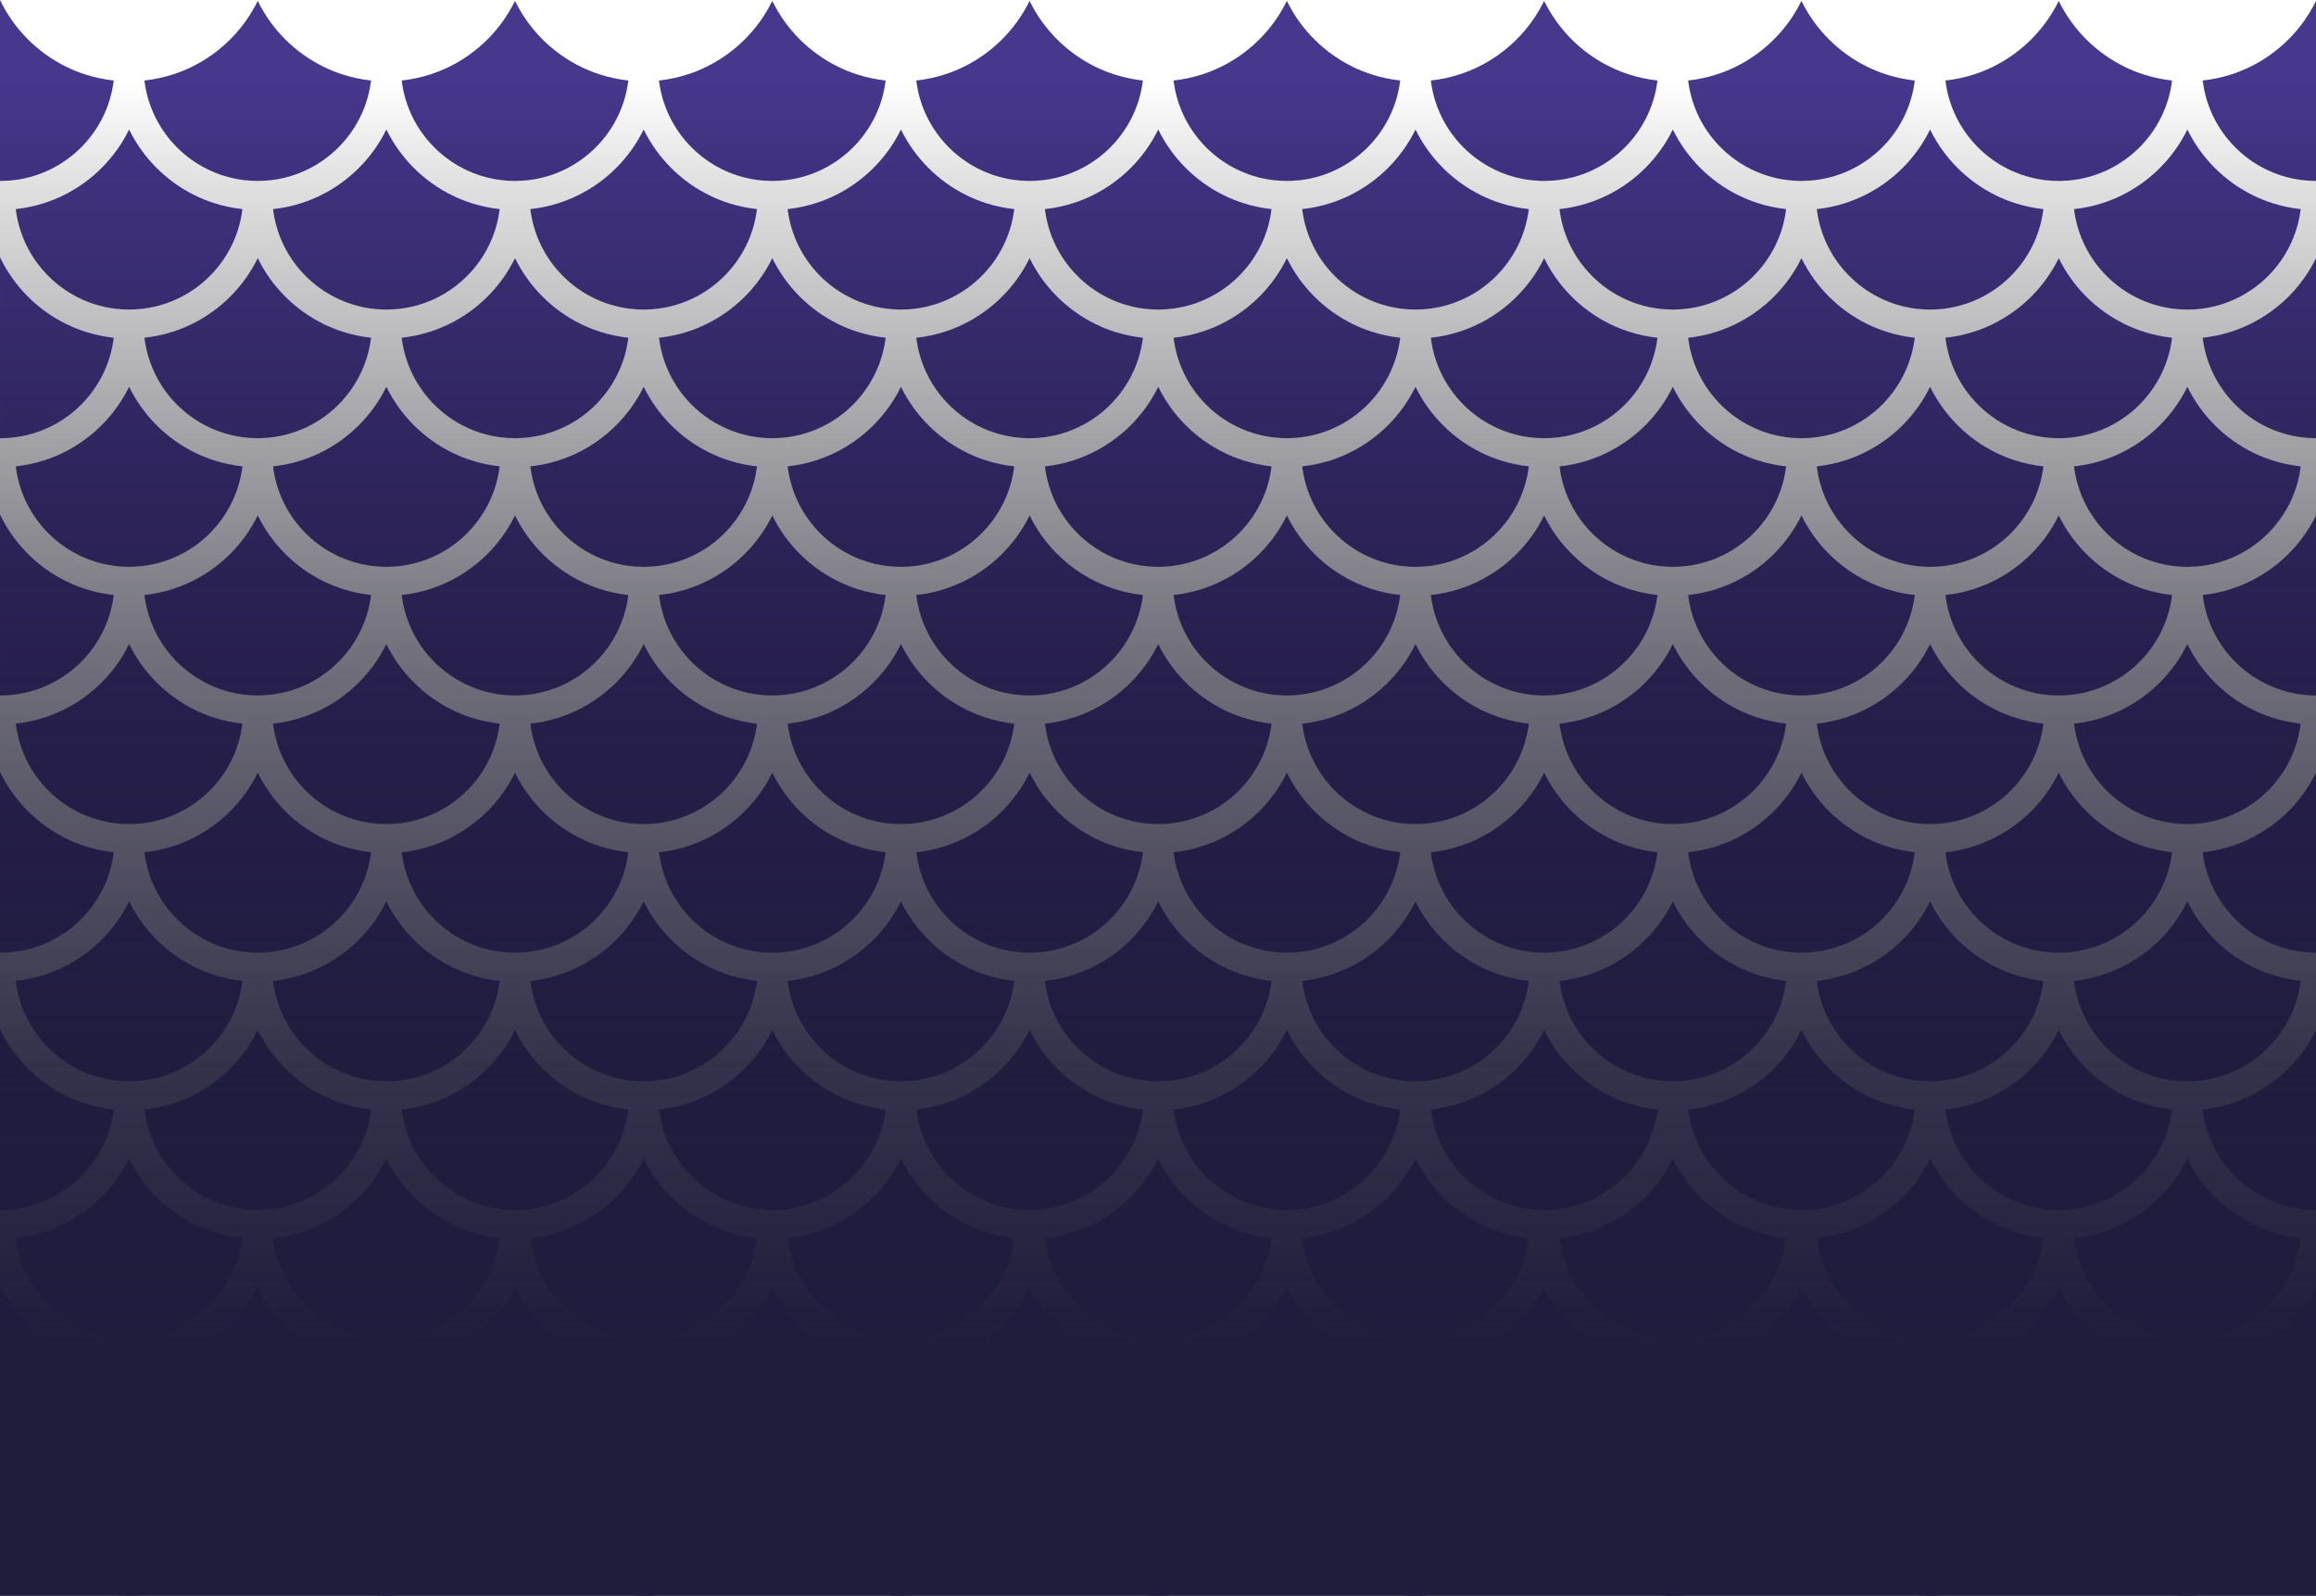 <?xml version="1.0" encoding="UTF-8"?>
<svg id="Ebene_2" data-name="Ebene 2" xmlns="http://www.w3.org/2000/svg" xmlns:xlink="http://www.w3.org/1999/xlink" viewBox="0 0 1291.71 890.17">
  <defs>
    <style>
      .cls-1 {
        fill: #47378d;
      }

      .cls-2 {
        fill: url(#Unbenannter_Verlauf_9);
      }
    </style>
    <linearGradient id="Unbenannter_Verlauf_9" data-name="Unbenannter Verlauf 9" x1="645.86" y1="890.17" x2="645.86" y2="45.97" gradientUnits="userSpaceOnUse">
      <stop offset=".16" stop-color="#1f1c3c"/>
      <stop offset=".35" stop-color="#1b1935" stop-opacity=".89"/>
      <stop offset=".62" stop-color="#121023" stop-opacity=".6"/>
      <stop offset=".94" stop-color="#030306" stop-opacity=".11"/>
      <stop offset="1" stop-color="#000" stop-opacity="0"/>
    </linearGradient>
  </defs>
  <g id="Ebene_1-2" data-name="Ebene 1">
    <g>
      <g>
        <path class="cls-1" d="M135.17,834.13c-3.78,31.52-30.67,56.04-63.19,56.04s-59.41-24.52-63.19-56.04c27.81-2.98,51.39-20.29,63.19-44.39,11.8,24.1,35.38,41.41,63.19,44.39Z"/>
        <path class="cls-1" d="M215.48,789.74c-11.8,24.1-35.38,41.41-63.19,44.39,3.78,31.52,30.67,56.04,63.19,56.04s59.41-24.52,63.19-56.04c-27.81-2.98-51.39-20.29-63.19-44.39Z"/>
        <path class="cls-1" d="M358.98,789.74c-11.8,24.1-35.38,41.41-63.19,44.39,3.78,31.52,30.67,56.04,63.19,56.04s59.41-24.52,63.19-56.04c-27.81-2.98-51.39-20.29-63.19-44.39Z"/>
        <path class="cls-1" d="M502.48,789.74c-11.8,24.1-35.38,41.41-63.19,44.39,3.78,31.52,30.67,56.04,63.19,56.04s59.41-24.52,63.19-56.04c-27.81-2.98-51.39-20.29-63.19-44.39Z"/>
        <path class="cls-1" d="M645.97,789.74c-11.8,24.1-35.38,41.41-63.19,44.39,3.78,31.52,30.67,56.04,63.19,56.04s59.41-24.52,63.19-56.04c-27.81-2.98-51.39-20.29-63.19-44.39Z"/>
        <path class="cls-1" d="M789.47,789.74c-11.8,24.1-35.38,41.41-63.19,44.39,3.78,31.52,30.67,56.04,63.19,56.04s59.41-24.52,63.19-56.04c-27.81-2.98-51.39-20.29-63.19-44.39Z"/>
        <path class="cls-1" d="M932.97,789.74c-11.8,24.1-35.38,41.41-63.19,44.39,3.78,31.52,30.67,56.04,63.19,56.04s59.41-24.52,63.19-56.04c-27.81-2.98-51.39-20.29-63.19-44.39Z"/>
        <path class="cls-1" d="M1076.47,789.74c-11.8,24.1-35.38,41.41-63.19,44.39,3.78,31.52,30.67,56.04,63.19,56.04s59.41-24.52,63.19-56.04c-27.81-2.98-51.39-20.29-63.19-44.39Z"/>
        <path class="cls-1" d="M1219.96,789.74c-11.8,24.1-35.38,41.41-63.19,44.39,3.78,31.52,30.67,56.04,63.19,56.04s59.41-24.52,63.19-56.04c-27.81-2.98-51.39-20.29-63.19-44.39Z"/>
        <path class="cls-1" d="M63.29,763.46c.05-.36,.09-.72,.14-1.07-5.46-.59-10.76-1.73-15.84-3.36-3.65-1.17-7.18-2.6-10.58-4.26-16.13-7.9-29.22-21.08-37-37.28v100.93c.08,0,.16,0,.24,0,.16,0,.31-.01,.47-.01,2.79-.02,5.54-.23,8.23-.6,28.15-3.87,50.49-26.2,54.35-54.35Z"/>
        <path class="cls-1" d="M206.78,763.46c.05-.36,.09-.72,.14-1.07-5.46-.59-10.76-1.73-15.84-3.36-3.65-1.17-7.18-2.6-10.58-4.26-15.97-7.82-28.95-20.8-36.77-36.77-7.82,15.97-20.8,28.95-36.77,36.77-3.4,1.66-6.93,3.09-10.58,4.26-5.08,1.63-10.37,2.78-15.84,3.36,.04,.36,.09,.72,.14,1.07,3.87,28.15,26.2,50.48,54.35,54.35,.36,.05,.72,.09,1.07,.14,2.35,.28,4.74,.44,7.16,.46,.16,0,.31,.01,.47,.01s.31-.01,.47-.01c2.42-.02,4.81-.18,7.16-.46,.36-.04,.72-.09,1.08-.14,28.15-3.87,50.48-26.2,54.35-54.35Z"/>
        <path class="cls-1" d="M350.28,763.46c.05-.36,.09-.72,.14-1.07-5.46-.59-10.76-1.73-15.84-3.36-3.65-1.17-7.18-2.6-10.58-4.26-15.97-7.82-28.95-20.8-36.77-36.77-7.82,15.97-20.8,28.95-36.77,36.77-3.4,1.66-6.93,3.09-10.58,4.26-5.08,1.63-10.37,2.78-15.84,3.36,.04,.36,.09,.72,.14,1.07,3.87,28.15,26.2,50.48,54.35,54.35,.36,.05,.72,.09,1.08,.14,2.35,.28,4.74,.44,7.16,.46,.16,0,.31,.01,.47,.01s.31-.01,.47-.01c2.42-.02,4.81-.18,7.16-.46,.36-.04,.72-.09,1.07-.14,28.15-3.87,50.49-26.2,54.35-54.35Z"/>
        <path class="cls-1" d="M493.78,763.46c.05-.36,.09-.72,.14-1.07-5.46-.59-10.76-1.73-15.84-3.36-3.65-1.17-7.18-2.6-10.58-4.26-15.97-7.82-28.95-20.8-36.77-36.77-7.82,15.97-20.8,28.95-36.77,36.77-3.4,1.66-6.93,3.09-10.58,4.26-5.08,1.63-10.37,2.78-15.84,3.36,.04,.36,.09,.72,.14,1.07,3.87,28.15,26.2,50.48,54.35,54.35,.36,.05,.72,.09,1.08,.14,2.35,.28,4.74,.44,7.16,.46,.16,0,.31,.01,.47,.01s.31-.01,.47-.01c2.42-.02,4.81-.18,7.16-.46,.36-.04,.72-.09,1.08-.14,28.15-3.87,50.48-26.2,54.35-54.35Z"/>
        <path class="cls-1" d="M637.28,763.46c.05-.36,.09-.72,.14-1.07-5.46-.59-10.76-1.73-15.84-3.36-3.65-1.17-7.18-2.6-10.58-4.26-15.97-7.82-28.95-20.8-36.77-36.77-7.82,15.97-20.8,28.95-36.77,36.77-3.4,1.66-6.93,3.09-10.58,4.26-5.08,1.63-10.37,2.78-15.84,3.36,.04,.36,.09,.72,.14,1.07,3.87,28.15,26.2,50.48,54.35,54.35,.36,.05,.72,.09,1.07,.14,2.35,.28,4.74,.44,7.16,.46,.16,0,.31,.01,.47,.01s.31-.01,.47-.01c2.42-.02,4.81-.18,7.16-.46,.36-.04,.72-.09,1.08-.14,28.15-3.87,50.48-26.2,54.35-54.35Z"/>
        <path class="cls-1" d="M780.77,763.46c.05-.36,.09-.72,.14-1.07-5.46-.59-10.76-1.73-15.84-3.36-3.65-1.17-7.18-2.6-10.58-4.26-15.97-7.82-28.95-20.8-36.77-36.77-7.82,15.97-20.8,28.95-36.77,36.77-3.4,1.66-6.93,3.09-10.58,4.26-5.08,1.63-10.37,2.78-15.84,3.36,.04,.36,.09,.72,.14,1.07,3.87,28.15,26.2,50.48,54.35,54.35,.36,.05,.72,.09,1.07,.14,2.35,.28,4.74,.44,7.16,.46,.16,0,.31,.01,.47,.01s.31-.01,.47-.01c2.42-.02,4.81-.18,7.16-.46,.36-.04,.72-.09,1.08-.14,28.15-3.87,50.48-26.2,54.35-54.35Z"/>
        <path class="cls-1" d="M924.27,763.46c.05-.36,.09-.72,.14-1.07-5.46-.59-10.76-1.73-15.84-3.36-3.65-1.17-7.18-2.6-10.58-4.26-15.97-7.82-28.95-20.8-36.77-36.77-7.82,15.97-20.8,28.95-36.77,36.77-3.4,1.66-6.93,3.09-10.58,4.26-5.08,1.63-10.37,2.78-15.84,3.36,.04,.36,.09,.72,.14,1.07,3.87,28.15,26.2,50.48,54.35,54.35,.36,.05,.72,.09,1.08,.14,2.35,.28,4.74,.44,7.16,.46,.16,0,.31,.01,.47,.01s.31-.01,.47-.01c2.42-.02,4.81-.18,7.16-.46,.36-.04,.72-.09,1.07-.14,28.15-3.87,50.48-26.2,54.35-54.35Z"/>
        <path class="cls-1" d="M1067.77,763.46c.05-.36,.09-.72,.14-1.07-5.46-.59-10.76-1.73-15.84-3.36-3.65-1.17-7.18-2.6-10.58-4.26-15.97-7.82-28.95-20.8-36.77-36.77-7.82,15.97-20.8,28.95-36.77,36.77-3.4,1.66-6.93,3.09-10.58,4.26-5.08,1.63-10.38,2.78-15.84,3.36,.04,.36,.09,.72,.14,1.07,3.87,28.15,26.2,50.48,54.35,54.35,.36,.05,.72,.09,1.08,.14,2.35,.28,4.74,.44,7.16,.46,.16,0,.31,.01,.47,.01s.31-.01,.47-.01c2.42-.02,4.81-.18,7.16-.46,.36-.04,.72-.09,1.08-.14,28.15-3.87,50.48-26.2,54.35-54.35Z"/>
        <path class="cls-1" d="M1211.27,763.46c.05-.36,.09-.72,.14-1.07-5.46-.59-10.76-1.73-15.84-3.36-3.65-1.17-7.18-2.6-10.58-4.26-15.97-7.82-28.95-20.8-36.77-36.77-7.82,15.97-20.8,28.95-36.77,36.77-3.4,1.66-6.93,3.09-10.58,4.26-5.08,1.63-10.37,2.78-15.84,3.36,.04,.36,.09,.72,.14,1.07,3.87,28.15,26.2,50.48,54.35,54.35,.36,.05,.72,.09,1.08,.14,2.35,.28,4.74,.44,7.16,.46,.16,0,.31,.01,.47,.01s.31-.01,.47-.01c2.42-.02,4.81-.18,7.16-.46,.36-.04,.72-.09,1.07-.14,28.15-3.87,50.49-26.2,54.35-54.35Z"/>
        <path class="cls-1" d="M1254.94,754.76c-3.4,1.66-6.93,3.09-10.58,4.26-5.08,1.63-10.37,2.78-15.84,3.36,.04,.36,.09,.72,.14,1.07,3.87,28.15,26.2,50.48,54.35,54.35,.36,.05,.72,.09,1.08,.14,2.35,.28,4.74,.44,7.16,.46,.16,0,.31,.01,.47,.01h0v-26.89h0v-73.54s0,0,0,0c-7.82,15.97-20.8,28.95-36.77,36.77Z"/>
        <path class="cls-1" d="M35.22,683.01c-3.4,1.66-6.93,3.09-10.58,4.26-5.08,1.63-10.37,2.78-15.84,3.36,.04,.36,.09,.72,.14,1.07,3.87,28.15,26.2,50.48,54.35,54.35,.36,.05,.72,.09,1.08,.14,2.35,.28,4.74,.44,7.16,.46,.16,0,.31,.01,.47,.01s.31-.01,.47-.01c2.42-.02,4.81-.18,7.16-.46,.36-.04,.72-.09,1.08-.14,28.15-3.87,50.48-26.2,54.35-54.35,.05-.36,.09-.72,.14-1.07-5.46-.59-10.76-1.73-15.84-3.36-3.65-1.17-7.18-2.6-10.58-4.26-15.97-7.82-28.95-20.8-36.77-36.77-7.82,15.97-20.8,28.95-36.77,36.77Z"/>
        <path class="cls-1" d="M206.78,746.06c.36,.05,.72,.09,1.07,.14,2.35,.28,4.74,.44,7.16,.46,.16,0,.31,.01,.47,.01s.31-.01,.47-.01c2.42-.02,4.81-.18,7.16-.46,.36-.04,.72-.09,1.07-.14,28.15-3.87,50.48-26.2,54.35-54.35,.05-.36,.09-.72,.14-1.07-5.46-.59-10.76-1.73-15.84-3.36-3.65-1.17-7.18-2.6-10.58-4.26-15.97-7.82-28.95-20.8-36.77-36.77-7.82,15.97-20.8,28.95-36.77,36.77-3.4,1.66-6.93,3.09-10.58,4.26-5.08,1.63-10.37,2.78-15.84,3.36,.04,.36,.09,.72,.14,1.07,3.87,28.15,26.2,50.48,54.35,54.35Z"/>
        <path class="cls-1" d="M350.28,746.06c.36,.05,.72,.09,1.08,.14,2.35,.28,4.74,.44,7.16,.46,.16,0,.31,.01,.47,.01s.31-.01,.47-.01c2.42-.02,4.81-.18,7.16-.46,.36-.04,.72-.09,1.07-.14,28.15-3.87,50.48-26.2,54.35-54.35,.05-.36,.09-.72,.14-1.07-5.46-.59-10.76-1.73-15.84-3.36-3.65-1.17-7.18-2.6-10.58-4.26-15.97-7.82-28.95-20.8-36.77-36.77-7.82,15.97-20.8,28.95-36.77,36.77-3.4,1.66-6.93,3.09-10.58,4.26-5.08,1.63-10.37,2.78-15.84,3.36,.04,.36,.09,.72,.14,1.07,3.87,28.15,26.2,50.48,54.35,54.35Z"/>
        <path class="cls-1" d="M493.78,746.06c.36,.05,.72,.09,1.07,.14,2.35,.28,4.74,.44,7.16,.46,.16,0,.31,.01,.47,.01s.31-.01,.47-.01c2.42-.02,4.81-.18,7.16-.46,.36-.04,.72-.09,1.07-.14,28.15-3.87,50.48-26.2,54.35-54.35,.05-.36,.09-.72,.14-1.07-5.46-.59-10.76-1.73-15.84-3.36-3.65-1.17-7.18-2.6-10.58-4.26-15.97-7.82-28.95-20.8-36.77-36.77-7.82,15.97-20.8,28.95-36.77,36.77-3.4,1.66-6.93,3.09-10.58,4.26-5.08,1.63-10.37,2.78-15.84,3.36,.04,.36,.09,.72,.14,1.07,3.87,28.15,26.2,50.48,54.35,54.35Z"/>
        <path class="cls-1" d="M637.28,746.06c.36,.05,.72,.09,1.07,.14,2.35,.28,4.74,.44,7.16,.46,.16,0,.31,.01,.47,.01s.31-.01,.47-.01c2.42-.02,4.81-.18,7.16-.46,.36-.04,.72-.09,1.07-.14,28.15-3.87,50.49-26.2,54.35-54.35,.05-.36,.09-.72,.14-1.07-5.46-.59-10.76-1.73-15.84-3.36-3.65-1.17-7.18-2.6-10.58-4.26-15.97-7.82-28.95-20.8-36.77-36.77-7.82,15.97-20.8,28.95-36.77,36.77-3.4,1.66-6.93,3.09-10.58,4.26-5.08,1.63-10.37,2.78-15.84,3.36,.04,.36,.09,.72,.14,1.07,3.87,28.15,26.2,50.48,54.35,54.35Z"/>
        <path class="cls-1" d="M780.77,746.06c.36,.05,.72,.09,1.07,.14,2.35,.28,4.74,.44,7.16,.46,.16,0,.31,.01,.47,.01s.31-.01,.47-.01c2.42-.02,4.81-.18,7.16-.46,.36-.04,.72-.09,1.07-.14,28.15-3.87,50.48-26.2,54.35-54.35,.05-.36,.09-.72,.14-1.07-5.46-.59-10.76-1.73-15.84-3.36-3.65-1.17-7.18-2.6-10.58-4.26-15.97-7.82-28.95-20.8-36.77-36.77-7.82,15.97-20.8,28.95-36.77,36.77-3.4,1.66-6.93,3.09-10.58,4.26-5.08,1.63-10.37,2.78-15.84,3.36,.04,.36,.09,.72,.14,1.07,3.87,28.15,26.2,50.48,54.35,54.35Z"/>
        <path class="cls-1" d="M924.27,746.06c.36,.05,.72,.09,1.08,.14,2.35,.28,4.74,.44,7.16,.46,.16,0,.31,.01,.47,.01s.31-.01,.47-.01c2.42-.02,4.81-.18,7.16-.46,.36-.04,.72-.09,1.08-.14,28.15-3.87,50.49-26.2,54.35-54.35,.05-.36,.09-.72,.14-1.07-5.46-.59-10.76-1.73-15.84-3.36-3.65-1.17-7.18-2.6-10.58-4.26-15.97-7.82-28.95-20.8-36.77-36.77-7.82,15.97-20.8,28.95-36.77,36.77-3.4,1.66-6.93,3.09-10.58,4.26-5.08,1.63-10.38,2.78-15.84,3.36,.04,.36,.09,.72,.14,1.07,3.87,28.15,26.2,50.48,54.35,54.35Z"/>
        <path class="cls-1" d="M1067.77,746.06c.36,.05,.72,.09,1.07,.14,2.35,.28,4.74,.44,7.16,.46,.16,0,.31,.01,.47,.01s.31-.01,.47-.01c2.42-.02,4.81-.18,7.16-.46,.36-.04,.72-.09,1.07-.14,28.15-3.87,50.48-26.2,54.35-54.35,.05-.36,.09-.72,.14-1.07-5.46-.59-10.76-1.73-15.84-3.36-3.65-1.17-7.18-2.6-10.58-4.26-15.97-7.82-28.95-20.8-36.77-36.77-7.82,15.97-20.8,28.95-36.77,36.77-3.4,1.66-6.93,3.09-10.58,4.26-5.08,1.63-10.38,2.78-15.84,3.36,.04,.36,.09,.72,.14,1.07,3.87,28.15,26.2,50.48,54.35,54.35Z"/>
        <path class="cls-1" d="M1211.27,746.06c.36,.05,.72,.09,1.08,.14,2.35,.28,4.74,.44,7.16,.46,.16,0,.31,.01,.47,.01s.31-.01,.47-.01c2.42-.02,4.81-.18,7.16-.46,.36-.04,.72-.09,1.07-.14,28.15-3.87,50.48-26.2,54.35-54.35,.05-.36,.09-.72,.14-1.07-5.46-.59-10.76-1.73-15.84-3.36-3.65-1.17-7.18-2.6-10.58-4.26-15.97-7.82-28.95-20.8-36.77-36.77-7.82,15.97-20.8,28.95-36.77,36.77-3.4,1.66-6.93,3.09-10.58,4.26-5.08,1.63-10.37,2.78-15.84,3.36,.04,.36,.09,.72,.14,1.07,3.87,28.15,26.2,50.48,54.35,54.35Z"/>
        <path class="cls-1" d="M.7,674.91c2.79-.02,5.54-.23,8.23-.6,28.15-3.87,50.49-26.2,54.35-54.35,.05-.36,.09-.72,.14-1.07-5.46-.59-10.76-1.73-15.84-3.36-3.65-1.17-7.18-2.6-10.58-4.26-16.13-7.9-29.22-21.08-37-37.28v100.93c.08,0,.16,0,.24,0,.16,0,.31-.01,.47-.01Z"/>
        <path class="cls-1" d="M143.27,674.91c.16,0,.31,.01,.47,.01s.31-.01,.47-.01c2.42-.02,4.81-.18,7.16-.46,.36-.04,.72-.09,1.08-.14,28.15-3.87,50.48-26.2,54.35-54.35,.05-.36,.09-.72,.14-1.07-5.46-.59-10.76-1.73-15.84-3.36-3.65-1.17-7.18-2.6-10.58-4.26-15.97-7.82-28.95-20.8-36.77-36.77-7.82,15.97-20.8,28.95-36.77,36.77-3.4,1.66-6.93,3.09-10.58,4.26-5.08,1.63-10.38,2.78-15.84,3.36,.04,.36,.09,.72,.14,1.07,3.87,28.15,26.2,50.48,54.35,54.35,.36,.05,.72,.09,1.07,.14,2.35,.28,4.74,.44,7.16,.46Z"/>
        <path class="cls-1" d="M286.76,674.91c.16,0,.31,.01,.47,.01s.31-.01,.47-.01c2.42-.02,4.81-.18,7.16-.46,.36-.04,.72-.09,1.07-.14,28.15-3.87,50.49-26.2,54.35-54.35,.05-.36,.09-.72,.14-1.07-5.46-.59-10.76-1.73-15.84-3.36-3.65-1.17-7.18-2.6-10.58-4.26-15.97-7.82-28.95-20.8-36.77-36.77-7.82,15.97-20.8,28.95-36.77,36.77-3.4,1.66-6.93,3.09-10.58,4.26-5.08,1.63-10.37,2.78-15.84,3.36,.04,.36,.09,.72,.14,1.07,3.87,28.15,26.2,50.48,54.35,54.35,.36,.05,.72,.09,1.08,.14,2.35,.28,4.74,.44,7.16,.46Z"/>
        <path class="cls-1" d="M430.26,674.91c.16,0,.31,.01,.47,.01s.31-.01,.47-.01c2.42-.02,4.81-.18,7.16-.46,.36-.04,.72-.09,1.08-.14,28.15-3.87,50.48-26.2,54.35-54.35,.05-.36,.09-.72,.14-1.07-5.46-.59-10.76-1.73-15.84-3.36-3.65-1.17-7.18-2.6-10.58-4.26-15.97-7.82-28.95-20.8-36.77-36.77-7.82,15.97-20.8,28.95-36.77,36.77-3.4,1.66-6.93,3.09-10.58,4.26-5.08,1.63-10.38,2.78-15.84,3.36,.04,.36,.09,.72,.14,1.07,3.87,28.15,26.2,50.48,54.35,54.35,.36,.05,.72,.09,1.08,.14,2.35,.28,4.74,.44,7.16,.46Z"/>
        <path class="cls-1" d="M573.76,674.91c.16,0,.31,.01,.47,.01s.31-.01,.47-.01c2.42-.02,4.81-.18,7.16-.46,.36-.04,.72-.09,1.08-.14,28.15-3.87,50.48-26.2,54.35-54.35,.05-.36,.09-.72,.14-1.07-5.46-.59-10.76-1.73-15.84-3.36-3.65-1.17-7.18-2.6-10.58-4.26-15.97-7.82-28.95-20.8-36.77-36.77-7.82,15.97-20.8,28.95-36.77,36.77-3.4,1.66-6.93,3.09-10.58,4.26-5.08,1.63-10.37,2.78-15.84,3.36,.04,.36,.09,.72,.14,1.07,3.87,28.15,26.2,50.48,54.35,54.35,.36,.05,.72,.09,1.07,.14,2.35,.28,4.74,.44,7.16,.46Z"/>
        <path class="cls-1" d="M717.26,674.91c.16,0,.31,.01,.47,.01s.31-.01,.47-.01c2.42-.02,4.81-.18,7.16-.46,.36-.04,.72-.09,1.08-.14,28.15-3.87,50.48-26.2,54.35-54.35,.05-.36,.09-.72,.14-1.07-5.46-.59-10.76-1.73-15.84-3.36-3.65-1.17-7.18-2.6-10.58-4.26-15.97-7.82-28.95-20.8-36.77-36.77-7.82,15.97-20.8,28.95-36.77,36.77-3.4,1.66-6.93,3.09-10.58,4.26-5.08,1.63-10.38,2.78-15.84,3.36,.04,.36,.09,.72,.14,1.07,3.87,28.15,26.2,50.48,54.35,54.35,.36,.05,.72,.09,1.07,.14,2.35,.28,4.74,.44,7.16,.46Z"/>
        <path class="cls-1" d="M860.75,674.91c.16,0,.31,.01,.47,.01s.31-.01,.47-.01c2.42-.02,4.81-.18,7.16-.46,.36-.04,.72-.09,1.07-.14,28.15-3.87,50.48-26.2,54.35-54.35,.05-.36,.09-.72,.14-1.07-5.46-.59-10.76-1.73-15.84-3.36-3.65-1.17-7.18-2.6-10.58-4.26-15.97-7.82-28.95-20.8-36.77-36.77-7.82,15.97-20.8,28.95-36.77,36.77-3.4,1.66-6.93,3.09-10.58,4.26-5.08,1.63-10.37,2.78-15.84,3.36,.04,.36,.09,.72,.14,1.07,3.87,28.15,26.2,50.48,54.35,54.35,.36,.05,.72,.09,1.08,.14,2.35,.28,4.74,.44,7.16,.46Z"/>
        <path class="cls-1" d="M1004.25,674.91c.16,0,.31,.01,.47,.01s.31-.01,.47-.01c2.42-.02,4.81-.18,7.16-.46,.36-.04,.72-.09,1.08-.14,28.15-3.87,50.48-26.2,54.35-54.35,.05-.36,.09-.72,.14-1.07-5.46-.59-10.76-1.73-15.84-3.36-3.65-1.17-7.18-2.6-10.58-4.26-15.97-7.82-28.95-20.8-36.77-36.77-7.82,15.97-20.8,28.95-36.77,36.77-3.4,1.66-6.93,3.09-10.58,4.26-5.08,1.63-10.38,2.78-15.84,3.36,.04,.36,.09,.72,.14,1.07,3.87,28.15,26.2,50.48,54.35,54.35,.36,.05,.72,.09,1.08,.14,2.35,.28,4.74,.44,7.16,.46Z"/>
        <path class="cls-1" d="M1147.75,674.91c.16,0,.31,.01,.47,.01s.31-.01,.47-.01c2.42-.02,4.81-.18,7.16-.46,.36-.04,.72-.09,1.07-.14,28.15-3.87,50.49-26.2,54.35-54.35,.05-.36,.09-.72,.14-1.07-5.46-.59-10.76-1.73-15.84-3.36-3.65-1.17-7.18-2.6-10.58-4.26-15.97-7.82-28.95-20.8-36.77-36.77-7.82,15.97-20.8,28.95-36.77,36.77-3.4,1.66-6.93,3.09-10.58,4.26-5.08,1.63-10.38,2.78-15.84,3.36,.04,.36,.09,.72,.14,1.07,3.87,28.15,26.2,50.48,54.35,54.35,.36,.05,.72,.09,1.08,.14,2.35,.28,4.74,.44,7.16,.46Z"/>
        <path class="cls-1" d="M1254.94,611.27c-3.4,1.66-6.93,3.09-10.58,4.26-5.08,1.63-10.38,2.78-15.84,3.36,.04,.36,.09,.72,.14,1.07,3.87,28.15,26.2,50.48,54.35,54.35,.36,.05,.72,.09,1.08,.14,2.35,.28,4.74,.44,7.16,.46,.16,0,.31,.01,.47,.01h0v-26.89h0v-73.54s0,0,0,0c-7.82,15.97-20.8,28.95-36.77,36.77Z"/>
        <path class="cls-1" d="M35.22,539.52c-3.4,1.66-6.93,3.09-10.58,4.26-5.08,1.63-10.37,2.78-15.84,3.36,.04,.36,.09,.72,.14,1.07,3.87,28.15,26.2,50.49,54.35,54.35,.36,.05,.72,.09,1.08,.14,2.35,.28,4.74,.44,7.16,.46,.16,0,.31,.01,.47,.01s.31-.01,.47-.01c2.42-.02,4.81-.18,7.16-.46,.36-.04,.72-.09,1.08-.14,28.15-3.87,50.48-26.2,54.35-54.35,.05-.36,.09-.72,.14-1.07-5.46-.59-10.76-1.73-15.84-3.36-3.65-1.17-7.18-2.6-10.58-4.26-15.97-7.82-28.95-20.8-36.77-36.77-7.82,15.97-20.8,28.95-36.77,36.77Z"/>
        <path class="cls-1" d="M206.78,602.57c.36,.05,.72,.09,1.07,.14,2.35,.28,4.74,.44,7.16,.46,.16,0,.31,.01,.47,.01s.31-.01,.47-.01c2.42-.02,4.81-.18,7.16-.46,.36-.04,.72-.09,1.07-.14,28.15-3.87,50.48-26.2,54.35-54.35,.05-.36,.09-.72,.14-1.07-5.46-.59-10.76-1.73-15.84-3.36-3.65-1.17-7.18-2.6-10.58-4.26-15.97-7.82-28.95-20.8-36.77-36.77-7.82,15.97-20.8,28.95-36.77,36.77-3.4,1.66-6.93,3.09-10.58,4.26-5.08,1.63-10.37,2.78-15.84,3.36,.04,.36,.09,.72,.14,1.07,3.87,28.15,26.2,50.49,54.35,54.35Z"/>
        <path class="cls-1" d="M350.28,602.57c.36,.05,.72,.09,1.08,.14,2.35,.28,4.74,.44,7.16,.46,.16,0,.31,.01,.47,.01s.31-.01,.47-.01c2.42-.02,4.81-.18,7.16-.46,.36-.04,.72-.09,1.07-.14,28.15-3.87,50.48-26.2,54.35-54.35,.05-.36,.09-.72,.14-1.07-5.46-.59-10.76-1.73-15.84-3.36-3.65-1.17-7.18-2.6-10.58-4.26-15.97-7.82-28.95-20.8-36.77-36.77-7.82,15.97-20.8,28.95-36.77,36.77-3.4,1.66-6.93,3.09-10.58,4.26-5.08,1.63-10.37,2.78-15.84,3.36,.04,.36,.09,.72,.14,1.07,3.87,28.15,26.2,50.49,54.35,54.35Z"/>
        <path class="cls-1" d="M493.78,602.57c.36,.05,.72,.09,1.07,.14,2.35,.28,4.74,.44,7.16,.46,.16,0,.31,.01,.47,.01s.31-.01,.47-.01c2.42-.02,4.81-.18,7.16-.46,.36-.04,.72-.09,1.07-.14,28.15-3.87,50.48-26.2,54.35-54.35,.05-.36,.09-.72,.14-1.07-5.46-.59-10.76-1.73-15.84-3.36-3.65-1.17-7.18-2.6-10.58-4.26-15.97-7.82-28.95-20.8-36.77-36.77-7.82,15.97-20.8,28.95-36.77,36.77-3.4,1.66-6.93,3.09-10.58,4.26-5.08,1.63-10.37,2.78-15.84,3.36,.04,.36,.09,.72,.14,1.07,3.87,28.15,26.2,50.49,54.35,54.35Z"/>
        <path class="cls-1" d="M637.28,602.57c.36,.05,.72,.09,1.07,.14,2.35,.28,4.74,.44,7.16,.46,.16,0,.31,.01,.47,.01s.31-.01,.47-.01c2.42-.02,4.81-.18,7.16-.46,.36-.04,.72-.09,1.07-.14,28.15-3.87,50.49-26.2,54.35-54.35,.05-.36,.09-.72,.14-1.07-5.46-.59-10.76-1.73-15.84-3.36-3.65-1.17-7.18-2.6-10.58-4.26-15.97-7.82-28.95-20.8-36.77-36.77-7.82,15.97-20.8,28.95-36.77,36.77-3.4,1.66-6.93,3.09-10.58,4.26-5.08,1.63-10.37,2.78-15.84,3.36,.04,.36,.09,.72,.14,1.07,3.87,28.15,26.2,50.49,54.35,54.35Z"/>
        <path class="cls-1" d="M780.77,602.57c.36,.05,.72,.09,1.07,.14,2.35,.28,4.74,.44,7.16,.46,.16,0,.31,.01,.47,.01s.31-.01,.47-.01c2.42-.02,4.81-.18,7.16-.46,.36-.04,.72-.09,1.07-.14,28.15-3.87,50.48-26.2,54.35-54.35,.05-.36,.09-.72,.14-1.07-5.46-.59-10.76-1.73-15.84-3.36-3.65-1.17-7.18-2.6-10.58-4.26-15.97-7.82-28.95-20.8-36.77-36.77-7.82,15.97-20.8,28.95-36.77,36.77-3.4,1.66-6.93,3.09-10.58,4.26-5.08,1.63-10.37,2.78-15.84,3.36,.04,.36,.09,.72,.14,1.07,3.87,28.15,26.2,50.49,54.35,54.35Z"/>
        <path class="cls-1" d="M924.27,602.57c.36,.05,.72,.09,1.08,.14,2.35,.28,4.74,.44,7.16,.46,.16,0,.31,.01,.47,.01s.31-.01,.47-.01c2.42-.02,4.81-.18,7.16-.46,.36-.04,.72-.09,1.08-.14,28.15-3.87,50.49-26.2,54.35-54.35,.05-.36,.09-.72,.14-1.07-5.46-.59-10.76-1.73-15.84-3.36-3.65-1.17-7.18-2.6-10.58-4.26-15.97-7.82-28.95-20.8-36.77-36.77-7.82,15.97-20.8,28.95-36.77,36.77-3.4,1.66-6.93,3.09-10.58,4.26-5.08,1.63-10.37,2.78-15.84,3.36,.04,.36,.09,.72,.14,1.07,3.87,28.15,26.2,50.49,54.35,54.35Z"/>
        <path class="cls-1" d="M1067.77,602.57c.36,.05,.72,.09,1.07,.14,2.35,.28,4.74,.44,7.16,.46,.16,0,.31,.01,.47,.01s.31-.01,.47-.01c2.42-.02,4.81-.18,7.16-.46,.36-.04,.72-.09,1.07-.14,28.15-3.87,50.48-26.2,54.35-54.35,.05-.36,.09-.72,.14-1.07-5.46-.59-10.76-1.73-15.84-3.36-3.65-1.17-7.18-2.6-10.58-4.26-15.97-7.82-28.95-20.8-36.77-36.77-7.82,15.97-20.8,28.95-36.77,36.77-3.4,1.66-6.93,3.09-10.58,4.26-5.08,1.63-10.37,2.78-15.84,3.36,.04,.36,.09,.72,.14,1.07,3.87,28.15,26.2,50.49,54.35,54.35Z"/>
        <path class="cls-1" d="M1283.01,548.21c.05-.36,.09-.72,.14-1.07-5.46-.59-10.76-1.73-15.84-3.36-3.65-1.17-7.18-2.6-10.58-4.26-15.97-7.82-28.95-20.8-36.77-36.77-7.82,15.97-20.8,28.95-36.77,36.77-3.4,1.66-6.93,3.09-10.58,4.26-5.08,1.63-10.37,2.78-15.84,3.36,.04,.36,.09,.72,.14,1.07,3.87,28.15,26.2,50.49,54.35,54.35,.36,.05,.72,.09,1.08,.14,2.35,.28,4.74,.44,7.16,.46,.16,0,.31,.01,.47,.01s.31-.01,.47-.01c2.42-.02,4.81-.18,7.16-.46,.36-.04,.72-.09,1.07-.14,28.15-3.87,50.48-26.2,54.35-54.35Z"/>
        <path class="cls-1" d="M.7,531.41c2.79-.02,5.54-.23,8.23-.6,28.15-3.87,50.49-26.2,54.35-54.35,.05-.36,.09-.72,.14-1.07-5.46-.59-10.76-1.73-15.84-3.36-3.65-1.17-7.18-2.6-10.58-4.26-16.13-7.9-29.22-21.08-37-37.28v100.93c.08,0,.16,0,.24,0,.16,0,.31-.01,.47-.01Z"/>
        <path class="cls-1" d="M106.97,467.77c-3.4,1.66-6.93,3.09-10.58,4.26-5.08,1.63-10.37,2.78-15.84,3.36,.04,.36,.09,.72,.14,1.07,3.87,28.15,26.2,50.48,54.35,54.35,.36,.05,.72,.09,1.07,.14,2.35,.28,4.74,.44,7.16,.46,.16,0,.31,.01,.47,.01s.31-.01,.47-.01c2.42-.02,4.81-.18,7.16-.46,.36-.04,.72-.09,1.08-.14,28.15-3.87,50.48-26.2,54.35-54.35,.05-.36,.09-.72,.14-1.07-5.46-.59-10.76-1.73-15.84-3.36-3.65-1.17-7.18-2.6-10.58-4.26-15.97-7.82-28.95-20.8-36.77-36.77-7.82,15.97-20.8,28.95-36.77,36.77Z"/>
        <path class="cls-1" d="M286.76,531.41c.16,0,.31,.01,.47,.01s.31-.01,.47-.01c2.42-.02,4.81-.18,7.16-.46,.36-.04,.72-.09,1.07-.14,28.15-3.87,50.49-26.2,54.35-54.35,.05-.36,.09-.72,.14-1.07-5.46-.59-10.76-1.73-15.84-3.36-3.65-1.17-7.18-2.6-10.58-4.26-15.97-7.82-28.95-20.8-36.77-36.77-7.82,15.97-20.8,28.95-36.77,36.77-3.4,1.66-6.93,3.09-10.58,4.26-5.08,1.63-10.37,2.78-15.84,3.36,.04,.36,.09,.72,.14,1.07,3.87,28.15,26.2,50.48,54.35,54.35,.36,.05,.72,.09,1.08,.14,2.35,.28,4.74,.44,7.16,.46Z"/>
        <path class="cls-1" d="M430.26,531.41c.16,0,.31,.01,.47,.01s.31-.01,.47-.01c2.42-.02,4.81-.18,7.16-.46,.36-.04,.72-.09,1.08-.14,28.15-3.87,50.48-26.2,54.35-54.35,.05-.36,.09-.72,.14-1.07-5.46-.59-10.76-1.73-15.84-3.36-3.65-1.17-7.18-2.6-10.58-4.26-15.97-7.82-28.95-20.8-36.77-36.77-7.82,15.97-20.8,28.95-36.77,36.77-3.4,1.66-6.93,3.09-10.58,4.26-5.08,1.63-10.37,2.78-15.84,3.36,.04,.36,.09,.72,.14,1.07,3.87,28.15,26.2,50.48,54.35,54.35,.36,.05,.72,.09,1.08,.14,2.35,.28,4.74,.44,7.16,.46Z"/>
        <path class="cls-1" d="M573.76,531.41c.16,0,.31,.01,.47,.01s.31-.01,.47-.01c2.42-.02,4.81-.18,7.16-.46,.36-.04,.72-.09,1.08-.14,28.15-3.87,50.48-26.2,54.35-54.35,.05-.36,.09-.72,.14-1.07-5.46-.59-10.76-1.73-15.84-3.36-3.65-1.17-7.18-2.6-10.58-4.26-15.97-7.82-28.95-20.8-36.77-36.77-7.82,15.97-20.8,28.95-36.77,36.77-3.4,1.66-6.93,3.09-10.58,4.26-5.08,1.63-10.37,2.78-15.84,3.36,.04,.36,.09,.72,.14,1.07,3.87,28.15,26.2,50.48,54.35,54.35,.36,.05,.72,.09,1.07,.14,2.35,.28,4.74,.44,7.16,.46Z"/>
        <path class="cls-1" d="M717.26,531.41c.16,0,.31,.01,.47,.01s.31-.01,.47-.01c2.42-.02,4.81-.18,7.16-.46,.36-.04,.72-.09,1.08-.14,28.15-3.87,50.48-26.2,54.35-54.35,.05-.36,.09-.72,.14-1.07-5.46-.59-10.76-1.73-15.84-3.36-3.65-1.17-7.18-2.6-10.58-4.26-15.97-7.82-28.95-20.8-36.77-36.77-7.82,15.97-20.8,28.95-36.77,36.77-3.4,1.66-6.93,3.09-10.58,4.26-5.08,1.63-10.37,2.78-15.84,3.36,.04,.36,.09,.72,.14,1.07,3.87,28.15,26.2,50.48,54.35,54.35,.36,.05,.72,.09,1.07,.14,2.35,.28,4.74,.44,7.16,.46Z"/>
        <path class="cls-1" d="M860.75,531.41c.16,0,.31,.01,.47,.01s.31-.01,.47-.01c2.42-.02,4.81-.18,7.16-.46,.36-.04,.72-.09,1.07-.14,28.15-3.87,50.48-26.2,54.35-54.35,.05-.36,.09-.72,.14-1.07-5.46-.59-10.76-1.73-15.84-3.36-3.65-1.17-7.18-2.6-10.58-4.26-15.97-7.82-28.95-20.8-36.77-36.77-7.82,15.97-20.8,28.95-36.77,36.77-3.4,1.66-6.93,3.09-10.58,4.26-5.08,1.63-10.37,2.78-15.84,3.36,.04,.36,.09,.72,.14,1.07,3.87,28.15,26.2,50.48,54.35,54.35,.36,.05,.72,.09,1.08,.14,2.35,.28,4.74,.44,7.16,.46Z"/>
        <path class="cls-1" d="M1004.25,531.41c.16,0,.31,.01,.47,.01s.31-.01,.47-.01c2.42-.02,4.81-.18,7.16-.46,.36-.04,.72-.09,1.08-.14,28.15-3.87,50.48-26.2,54.35-54.35,.05-.36,.09-.72,.14-1.07-5.46-.59-10.76-1.73-15.84-3.36-3.65-1.17-7.18-2.6-10.58-4.26-15.97-7.82-28.95-20.8-36.77-36.77-7.82,15.97-20.8,28.95-36.77,36.77-3.4,1.66-6.93,3.09-10.58,4.26-5.08,1.63-10.37,2.78-15.84,3.36,.04,.36,.09,.72,.14,1.07,3.87,28.15,26.2,50.48,54.35,54.35,.36,.05,.72,.09,1.08,.14,2.35,.28,4.74,.44,7.16,.46Z"/>
        <path class="cls-1" d="M1147.75,531.41c.16,0,.31,.01,.47,.01s.31-.01,.47-.01c2.42-.02,4.81-.18,7.16-.46,.36-.04,.72-.09,1.07-.14,28.15-3.87,50.49-26.2,54.35-54.35,.05-.36,.09-.72,.14-1.07-5.46-.59-10.76-1.73-15.84-3.36-3.65-1.17-7.18-2.6-10.58-4.26-15.97-7.82-28.95-20.8-36.77-36.77-7.82,15.97-20.8,28.95-36.77,36.77-3.4,1.66-6.93,3.09-10.58,4.26-5.08,1.63-10.37,2.78-15.84,3.36,.04,.36,.09,.72,.14,1.07,3.87,28.15,26.2,50.48,54.35,54.35,.36,.05,.72,.09,1.08,.14,2.35,.28,4.74,.44,7.16,.46Z"/>
        <path class="cls-1" d="M1254.94,467.77c-3.4,1.66-6.93,3.09-10.58,4.26-5.08,1.63-10.37,2.78-15.84,3.36,.04,.36,.09,.72,.14,1.07,3.87,28.15,26.2,50.48,54.35,54.35,.36,.05,.72,.09,1.08,.14,2.35,.28,4.74,.44,7.16,.46,.16,0,.31,.01,.47,.01h0v-26.89h0v-73.54s0,0,0,0c-7.82,15.97-20.8,28.95-36.77,36.77Z"/>
        <path class="cls-1" d="M35.22,396.02c-3.4,1.66-6.93,3.09-10.58,4.26-5.08,1.63-10.37,2.78-15.84,3.36,.04,.36,.09,.72,.14,1.07,3.87,28.15,26.2,50.48,54.35,54.35,.36,.05,.72,.09,1.08,.14,2.35,.28,4.74,.44,7.16,.46,.16,0,.31,.01,.47,.01s.31-.01,.47-.01c2.42-.02,4.81-.18,7.16-.46,.36-.04,.72-.09,1.08-.14,28.15-3.87,50.48-26.2,54.35-54.35,.05-.36,.09-.72,.14-1.07-5.46-.59-10.76-1.73-15.84-3.36-3.65-1.17-7.18-2.6-10.58-4.26-15.97-7.82-28.95-20.8-36.77-36.77-7.82,15.97-20.8,28.95-36.77,36.77Z"/>
        <path class="cls-1" d="M178.71,396.02c-3.4,1.66-6.93,3.09-10.58,4.26-5.08,1.63-10.37,2.78-15.84,3.36,.04,.36,.09,.72,.14,1.07,3.87,28.15,26.2,50.48,54.35,54.35,.36,.05,.72,.09,1.07,.14,2.35,.28,4.74,.44,7.16,.46,.16,0,.31,.01,.47,.01s.31-.01,.47-.01c2.42-.02,4.81-.18,7.16-.46,.36-.04,.72-.09,1.07-.14,28.15-3.87,50.48-26.2,54.35-54.35,.05-.36,.09-.72,.14-1.07-5.46-.59-10.76-1.73-15.84-3.36-3.65-1.17-7.18-2.6-10.58-4.26-15.97-7.82-28.95-20.8-36.77-36.77-7.82,15.97-20.8,28.95-36.77,36.77Z"/>
        <path class="cls-1" d="M350.28,459.07c.36,.05,.72,.09,1.08,.14,2.35,.28,4.74,.44,7.16,.46,.16,0,.31,.01,.47,.01s.31-.01,.47-.01c2.42-.02,4.81-.18,7.16-.46,.36-.04,.72-.09,1.07-.14,28.15-3.87,50.48-26.2,54.35-54.35,.05-.36,.09-.72,.14-1.07-5.46-.59-10.76-1.73-15.84-3.36-3.65-1.17-7.18-2.6-10.58-4.26-15.97-7.82-28.95-20.8-36.77-36.77-7.82,15.97-20.8,28.95-36.77,36.77-3.4,1.66-6.93,3.09-10.58,4.26-5.08,1.63-10.37,2.78-15.84,3.36,.04,.36,.09,.72,.14,1.07,3.87,28.15,26.2,50.48,54.35,54.35Z"/>
        <path class="cls-1" d="M493.78,459.07c.36,.05,.72,.09,1.07,.14,2.35,.28,4.74,.44,7.16,.46,.16,0,.31,.01,.47,.01s.31-.01,.47-.01c2.42-.02,4.81-.18,7.16-.46,.36-.04,.72-.09,1.07-.14,28.15-3.87,50.48-26.2,54.35-54.35,.05-.36,.09-.72,.14-1.07-5.46-.59-10.76-1.73-15.84-3.36-3.65-1.17-7.18-2.6-10.58-4.26-15.97-7.82-28.95-20.8-36.77-36.77-7.82,15.97-20.8,28.95-36.77,36.77-3.4,1.66-6.93,3.09-10.58,4.26-5.08,1.63-10.37,2.78-15.84,3.36,.04,.36,.09,.72,.14,1.07,3.87,28.15,26.2,50.48,54.35,54.35Z"/>
        <path class="cls-1" d="M637.28,459.07c.36,.05,.72,.09,1.07,.14,2.35,.28,4.74,.44,7.16,.46,.16,0,.31,.01,.47,.01s.31-.01,.47-.01c2.42-.02,4.81-.18,7.16-.46,.36-.04,.72-.09,1.07-.14,28.15-3.87,50.49-26.2,54.35-54.35,.05-.36,.09-.72,.14-1.07-5.46-.59-10.76-1.73-15.84-3.36-3.65-1.17-7.18-2.6-10.58-4.26-15.97-7.82-28.95-20.8-36.77-36.77-7.82,15.97-20.8,28.95-36.77,36.77-3.4,1.66-6.93,3.09-10.58,4.26-5.08,1.63-10.37,2.78-15.84,3.36,.04,.36,.09,.72,.14,1.07,3.87,28.15,26.2,50.48,54.35,54.35Z"/>
        <path class="cls-1" d="M780.77,459.07c.36,.05,.72,.09,1.07,.14,2.35,.28,4.74,.44,7.16,.46,.16,0,.31,.01,.47,.01s.31-.01,.47-.01c2.42-.02,4.81-.18,7.16-.46,.36-.04,.72-.09,1.07-.14,28.15-3.87,50.48-26.2,54.35-54.35,.05-.36,.09-.72,.14-1.07-5.46-.59-10.76-1.73-15.84-3.36-3.65-1.17-7.18-2.6-10.58-4.26-15.97-7.82-28.95-20.8-36.77-36.77-7.82,15.97-20.8,28.95-36.77,36.77-3.4,1.66-6.93,3.09-10.58,4.26-5.08,1.63-10.37,2.78-15.84,3.36,.04,.36,.09,.72,.14,1.07,3.87,28.15,26.2,50.48,54.35,54.35Z"/>
        <path class="cls-1" d="M924.27,459.07c.36,.05,.72,.09,1.08,.14,2.35,.28,4.74,.44,7.16,.46,.16,0,.31,.01,.47,.01s.31-.01,.47-.01c2.42-.02,4.81-.18,7.16-.46,.36-.04,.72-.09,1.08-.14,28.15-3.87,50.49-26.2,54.35-54.35,.05-.36,.09-.72,.14-1.07-5.46-.59-10.76-1.73-15.84-3.36-3.65-1.17-7.18-2.6-10.58-4.26-15.97-7.82-28.95-20.8-36.77-36.77-7.82,15.97-20.8,28.95-36.77,36.77-3.4,1.66-6.93,3.09-10.58,4.26-5.08,1.63-10.37,2.78-15.84,3.36,.04,.36,.09,.72,.14,1.07,3.87,28.15,26.2,50.48,54.35,54.35Z"/>
        <path class="cls-1" d="M1067.77,459.07c.36,.05,.72,.09,1.07,.14,2.35,.28,4.74,.44,7.16,.46,.16,0,.31,.01,.47,.01s.31-.01,.47-.01c2.42-.02,4.81-.18,7.16-.46,.36-.04,.72-.09,1.07-.14,28.15-3.87,50.48-26.2,54.35-54.35,.05-.36,.09-.72,.14-1.07-5.46-.59-10.76-1.73-15.84-3.36-3.65-1.17-7.18-2.6-10.58-4.26-15.97-7.82-28.95-20.8-36.77-36.77-7.82,15.97-20.8,28.95-36.77,36.77-3.4,1.66-6.93,3.09-10.58,4.26-5.08,1.63-10.37,2.78-15.84,3.36,.04,.36,.09,.72,.14,1.07,3.87,28.15,26.2,50.48,54.35,54.35Z"/>
        <path class="cls-1" d="M1283.01,404.72c.05-.36,.09-.72,.14-1.07-5.46-.59-10.76-1.73-15.84-3.36-3.65-1.17-7.18-2.6-10.58-4.26-15.97-7.82-28.95-20.8-36.77-36.77-7.82,15.97-20.8,28.95-36.77,36.77-3.4,1.66-6.93,3.09-10.58,4.26-5.08,1.63-10.38,2.78-15.84,3.36,.04,.36,.09,.72,.14,1.07,3.87,28.15,26.2,50.48,54.35,54.35,.36,.05,.72,.09,1.08,.14,2.35,.28,4.74,.44,7.16,.46,.16,0,.31,.01,.47,.01s.31-.01,.47-.01c2.42-.02,4.81-.18,7.16-.46,.36-.04,.72-.09,1.07-.14,28.15-3.87,50.48-26.2,54.35-54.35Z"/>
        <path class="cls-1" d="M.7,387.92c2.79-.02,5.54-.23,8.23-.6,28.15-3.87,50.49-26.2,54.35-54.35,.05-.36,.09-.72,.14-1.07-5.46-.59-10.76-1.73-15.84-3.36-3.65-1.17-7.18-2.6-10.58-4.26-16.13-7.9-29.22-21.08-37-37.28v100.93c.08,0,.16,0,.24,0,.16,0,.31-.01,.47-.01Z"/>
        <path class="cls-1" d="M106.97,324.27c-3.4,1.66-6.93,3.09-10.58,4.26-5.08,1.63-10.37,2.78-15.84,3.36,.04,.36,.09,.72,.14,1.07,3.87,28.15,26.2,50.48,54.35,54.35,.36,.05,.72,.09,1.07,.14,2.35,.28,4.74,.44,7.16,.46,.16,0,.31,.01,.47,.01s.31-.01,.47-.01c2.42-.02,4.81-.18,7.16-.46,.36-.04,.72-.09,1.08-.14,28.15-3.87,50.48-26.2,54.35-54.35,.05-.36,.09-.72,.14-1.07-5.46-.59-10.76-1.73-15.84-3.36-3.65-1.17-7.18-2.6-10.58-4.26-15.97-7.82-28.95-20.8-36.77-36.77-7.82,15.97-20.8,28.95-36.77,36.77Z"/>
        <path class="cls-1" d="M286.76,387.92c.16,0,.31,.01,.47,.01s.31-.01,.47-.01c2.42-.02,4.81-.18,7.16-.46,.36-.04,.72-.09,1.07-.14,28.15-3.87,50.49-26.2,54.35-54.35,.05-.36,.09-.72,.14-1.07-5.46-.59-10.76-1.73-15.84-3.36-3.65-1.17-7.18-2.6-10.58-4.26-15.97-7.82-28.95-20.8-36.77-36.77-7.82,15.97-20.8,28.95-36.77,36.77-3.4,1.66-6.93,3.09-10.58,4.26-5.08,1.63-10.37,2.78-15.84,3.36,.04,.36,.09,.72,.14,1.07,3.87,28.15,26.2,50.48,54.35,54.35,.36,.05,.72,.09,1.08,.14,2.35,.28,4.74,.44,7.16,.46Z"/>
        <path class="cls-1" d="M430.26,387.92c.16,0,.31,.01,.47,.01s.31-.01,.47-.01c2.42-.02,4.81-.18,7.16-.46,.36-.04,.72-.09,1.08-.14,28.15-3.87,50.48-26.2,54.35-54.35,.05-.36,.09-.72,.14-1.07-5.46-.59-10.76-1.73-15.84-3.36-3.65-1.17-7.18-2.6-10.58-4.26-15.97-7.82-28.95-20.8-36.77-36.77-7.82,15.97-20.8,28.95-36.77,36.77-3.4,1.66-6.93,3.09-10.58,4.26-5.08,1.63-10.37,2.78-15.84,3.36,.04,.36,.09,.72,.14,1.07,3.87,28.15,26.2,50.48,54.35,54.35,.36,.05,.72,.09,1.08,.14,2.35,.28,4.74,.44,7.16,.46Z"/>
        <path class="cls-1" d="M573.76,387.92c.16,0,.31,.01,.47,.01s.31-.01,.47-.01c2.42-.02,4.81-.18,7.16-.46,.36-.04,.72-.09,1.08-.14,28.15-3.87,50.48-26.2,54.35-54.35,.05-.36,.09-.72,.14-1.07-5.46-.59-10.76-1.73-15.84-3.36-3.65-1.17-7.18-2.6-10.58-4.26-15.97-7.82-28.95-20.8-36.77-36.77-7.82,15.97-20.8,28.95-36.77,36.77-3.4,1.66-6.93,3.09-10.58,4.26-5.08,1.63-10.38,2.78-15.84,3.36,.04,.36,.09,.72,.14,1.07,3.87,28.15,26.2,50.48,54.35,54.35,.36,.05,.72,.09,1.07,.14,2.35,.28,4.74,.44,7.16,.46Z"/>
        <path class="cls-1" d="M717.26,387.92c.16,0,.31,.01,.47,.01s.31-.01,.47-.01c2.42-.02,4.81-.18,7.16-.46,.36-.04,.72-.09,1.08-.14,28.15-3.87,50.48-26.2,54.35-54.35,.05-.36,.09-.72,.14-1.07-5.46-.59-10.76-1.73-15.84-3.36-3.65-1.17-7.18-2.6-10.58-4.26-15.97-7.82-28.95-20.8-36.77-36.77-7.82,15.97-20.8,28.95-36.77,36.77-3.4,1.66-6.93,3.09-10.58,4.26-5.08,1.63-10.38,2.78-15.84,3.36,.04,.36,.09,.72,.14,1.07,3.87,28.15,26.2,50.48,54.35,54.35,.36,.05,.72,.09,1.07,.14,2.35,.28,4.74,.44,7.16,.46Z"/>
        <path class="cls-1" d="M860.75,387.92c.16,0,.31,.01,.47,.01s.31-.01,.47-.01c2.42-.02,4.81-.18,7.16-.46,.36-.04,.72-.09,1.07-.14,28.15-3.87,50.48-26.2,54.35-54.35,.05-.36,.09-.72,.14-1.07-5.46-.59-10.76-1.73-15.84-3.36-3.65-1.17-7.18-2.6-10.58-4.26-15.97-7.82-28.95-20.8-36.77-36.77-7.82,15.97-20.8,28.95-36.77,36.77-3.4,1.66-6.93,3.09-10.58,4.26-5.08,1.63-10.37,2.78-15.84,3.36,.04,.36,.09,.72,.14,1.07,3.87,28.15,26.2,50.48,54.35,54.35,.36,.05,.72,.09,1.08,.14,2.35,.28,4.74,.44,7.16,.46Z"/>
        <path class="cls-1" d="M1004.25,387.92c.16,0,.31,.01,.47,.01s.31-.01,.47-.01c2.42-.02,4.81-.18,7.16-.46,.36-.04,.72-.09,1.08-.14,28.15-3.87,50.48-26.2,54.35-54.35,.05-.36,.09-.72,.14-1.07-5.46-.59-10.76-1.73-15.84-3.36-3.65-1.17-7.18-2.6-10.58-4.26-15.97-7.82-28.95-20.8-36.77-36.77-7.82,15.97-20.8,28.95-36.77,36.77-3.4,1.66-6.93,3.09-10.58,4.26-5.08,1.63-10.38,2.78-15.84,3.36,.04,.36,.09,.72,.14,1.07,3.87,28.15,26.2,50.48,54.35,54.35,.36,.05,.72,.09,1.08,.14,2.35,.28,4.74,.44,7.16,.46Z"/>
        <path class="cls-1" d="M1211.27,332.97c.05-.36,.09-.72,.14-1.07-5.46-.59-10.76-1.73-15.84-3.36-3.65-1.17-7.18-2.6-10.58-4.26-15.97-7.82-28.95-20.8-36.77-36.77-7.82,15.97-20.8,28.95-36.77,36.77-3.4,1.66-6.93,3.09-10.58,4.26-5.08,1.63-10.38,2.78-15.84,3.36,.04,.36,.09,.72,.14,1.07,3.87,28.15,26.2,50.48,54.35,54.35,.36,.05,.72,.09,1.08,.14,2.35,.28,4.74,.44,7.16,.46,.16,0,.31,.01,.47,.01s.31-.01,.47-.01c2.42-.02,4.81-.18,7.16-.46,.36-.04,.72-.09,1.07-.14,28.15-3.87,50.49-26.2,54.35-54.35Z"/>
        <path class="cls-1" d="M1254.94,324.27c-3.4,1.66-6.93,3.09-10.58,4.26-5.08,1.63-10.38,2.78-15.84,3.36,.04,.36,.09,.72,.14,1.07,3.87,28.15,26.2,50.48,54.35,54.35,.36,.05,.72,.09,1.08,.14,2.35,.28,4.74,.44,7.16,.46,.16,0,.31,.01,.47,.01h0v-26.89h0v-73.54s0,0,0,0c-7.82,15.97-20.8,28.95-36.77,36.77Z"/>
        <path class="cls-1" d="M35.22,252.52c-3.4,1.66-6.93,3.09-10.58,4.26-5.08,1.63-10.37,2.78-15.84,3.36,.04,.36,.09,.72,.14,1.07,3.87,28.15,26.2,50.49,54.35,54.35,.36,.05,.72,.09,1.08,.14,2.35,.28,4.74,.44,7.16,.46,.16,0,.31,.01,.47,.01s.31-.01,.47-.01c2.42-.02,4.81-.18,7.16-.46,.36-.04,.72-.09,1.08-.14,28.15-3.87,50.48-26.2,54.35-54.35,.05-.36,.09-.72,.14-1.07-5.46-.59-10.76-1.73-15.84-3.36-3.65-1.17-7.18-2.6-10.58-4.26-15.97-7.82-28.95-20.8-36.77-36.77-7.82,15.97-20.8,28.95-36.77,36.77Z"/>
        <path class="cls-1" d="M178.71,252.52c-3.4,1.66-6.93,3.09-10.58,4.26-5.08,1.63-10.37,2.78-15.84,3.36,.04,.36,.09,.72,.14,1.07,3.87,28.15,26.2,50.49,54.35,54.35,.36,.05,.72,.09,1.07,.14,2.35,.28,4.74,.44,7.16,.46,.16,0,.31,.01,.47,.01s.31-.01,.47-.01c2.42-.02,4.81-.18,7.16-.46,.36-.04,.72-.09,1.07-.14,28.15-3.87,50.48-26.2,54.35-54.35,.05-.36,.09-.72,.14-1.07-5.46-.59-10.76-1.73-15.84-3.36-3.65-1.17-7.18-2.6-10.58-4.26-15.97-7.82-28.95-20.8-36.77-36.77-7.82,15.97-20.8,28.95-36.77,36.77Z"/>
        <path class="cls-1" d="M350.28,315.57c.36,.05,.72,.09,1.08,.14,2.35,.28,4.74,.44,7.16,.46,.16,0,.31,.01,.47,.01s.31-.01,.47-.01c2.42-.02,4.81-.18,7.16-.46,.36-.04,.72-.09,1.07-.14,28.15-3.87,50.48-26.2,54.35-54.35,.05-.36,.09-.72,.14-1.07-5.46-.59-10.76-1.73-15.84-3.36-3.65-1.17-7.18-2.6-10.58-4.26-15.97-7.82-28.95-20.8-36.77-36.77-7.82,15.97-20.8,28.95-36.77,36.77-3.4,1.66-6.93,3.09-10.58,4.26-5.08,1.63-10.37,2.78-15.84,3.36,.04,.36,.09,.72,.14,1.07,3.87,28.15,26.2,50.49,54.35,54.35Z"/>
        <path class="cls-1" d="M493.78,315.57c.36,.05,.72,.09,1.07,.14,2.35,.28,4.74,.44,7.16,.46,.16,0,.31,.01,.47,.01s.31-.01,.47-.01c2.42-.02,4.81-.18,7.16-.46,.36-.04,.72-.09,1.07-.14,28.15-3.87,50.48-26.2,54.35-54.35,.05-.36,.09-.72,.14-1.07-5.46-.59-10.76-1.73-15.84-3.36-3.65-1.17-7.18-2.6-10.58-4.26-15.97-7.82-28.95-20.8-36.77-36.77-7.82,15.97-20.8,28.95-36.77,36.77-3.4,1.66-6.93,3.09-10.58,4.26-5.08,1.63-10.37,2.78-15.84,3.36,.04,.36,.09,.72,.14,1.07,3.87,28.15,26.2,50.49,54.35,54.35Z"/>
        <path class="cls-1" d="M637.28,315.57c.36,.05,.72,.09,1.07,.14,2.35,.28,4.74,.44,7.16,.46,.16,0,.31,.01,.47,.01s.31-.01,.47-.01c2.42-.02,4.81-.18,7.16-.46,.36-.04,.72-.09,1.07-.14,28.15-3.87,50.49-26.2,54.35-54.35,.05-.36,.09-.72,.14-1.07-5.46-.59-10.76-1.73-15.84-3.36-3.65-1.17-7.18-2.6-10.58-4.26-15.97-7.82-28.95-20.8-36.77-36.77-7.82,15.97-20.8,28.95-36.77,36.77-3.4,1.66-6.93,3.09-10.58,4.26-5.08,1.63-10.37,2.78-15.84,3.36,.04,.36,.09,.72,.14,1.07,3.87,28.15,26.2,50.49,54.35,54.35Z"/>
        <path class="cls-1" d="M780.77,315.57c.36,.05,.72,.09,1.07,.14,2.35,.28,4.74,.44,7.16,.46,.16,0,.31,.01,.47,.01s.31-.01,.47-.01c2.42-.02,4.81-.18,7.16-.46,.36-.04,.72-.09,1.07-.14,28.15-3.87,50.48-26.2,54.35-54.35,.05-.36,.09-.72,.14-1.07-5.46-.59-10.76-1.73-15.84-3.36-3.65-1.17-7.18-2.6-10.58-4.26-15.97-7.82-28.95-20.8-36.77-36.77-7.82,15.97-20.8,28.95-36.77,36.77-3.4,1.66-6.93,3.09-10.58,4.26-5.08,1.63-10.37,2.78-15.84,3.36,.04,.36,.09,.72,.14,1.07,3.87,28.15,26.2,50.49,54.35,54.35Z"/>
        <path class="cls-1" d="M924.27,315.57c.36,.05,.72,.09,1.08,.14,2.35,.28,4.74,.44,7.16,.46,.16,0,.31,.01,.47,.01s.31-.01,.47-.01c2.42-.02,4.81-.18,7.16-.46,.36-.04,.72-.09,1.08-.14,28.15-3.87,50.49-26.2,54.35-54.35,.05-.36,.09-.72,.14-1.07-5.46-.59-10.76-1.73-15.84-3.36-3.65-1.17-7.18-2.6-10.58-4.26-15.97-7.82-28.95-20.8-36.77-36.77-7.82,15.97-20.8,28.95-36.77,36.77-3.4,1.66-6.93,3.09-10.58,4.26-5.08,1.63-10.37,2.78-15.84,3.36,.04,.36,.09,.72,.14,1.07,3.87,28.15,26.2,50.49,54.35,54.35Z"/>
        <path class="cls-1" d="M1139.52,261.22c.05-.36,.09-.72,.14-1.07-5.46-.59-10.76-1.73-15.84-3.36-3.65-1.17-7.18-2.6-10.58-4.26-15.97-7.82-28.95-20.8-36.77-36.77-7.82,15.97-20.8,28.95-36.77,36.77-3.4,1.66-6.93,3.09-10.58,4.26-5.08,1.63-10.37,2.78-15.84,3.36,.04,.36,.09,.72,.14,1.07,3.87,28.15,26.2,50.49,54.35,54.35,.36,.05,.72,.09,1.07,.14,2.35,.28,4.74,.44,7.16,.46,.16,0,.31,.01,.47,.01s.31-.01,.47-.01c2.42-.02,4.81-.18,7.16-.46,.36-.04,.72-.09,1.07-.14,28.15-3.87,50.48-26.2,54.35-54.35Z"/>
        <path class="cls-1" d="M1283.01,261.22c.05-.36,.09-.72,.14-1.07-5.46-.59-10.76-1.73-15.84-3.36-3.65-1.17-7.18-2.6-10.58-4.26-15.97-7.82-28.95-20.8-36.77-36.77-7.82,15.97-20.8,28.95-36.77,36.77-3.4,1.66-6.93,3.09-10.58,4.26-5.08,1.63-10.37,2.78-15.84,3.36,.04,.36,.09,.72,.14,1.07,3.87,28.15,26.2,50.49,54.35,54.35,.36,.05,.72,.09,1.08,.14,2.35,.28,4.74,.44,7.16,.46,.16,0,.31,.01,.47,.01s.31-.01,.47-.01c2.42-.02,4.81-.18,7.16-.46,.36-.04,.72-.09,1.07-.14,28.15-3.87,50.48-26.2,54.35-54.35Z"/>
        <path class="cls-1" d="M.7,244.42c2.79-.02,5.54-.23,8.23-.6,28.15-3.87,50.49-26.2,54.35-54.35,.05-.36,.09-.72,.14-1.07-5.46-.59-10.76-1.73-15.84-3.36-3.65-1.17-7.18-2.6-10.58-4.26-16.13-7.9-29.22-21.08-37-37.28v100.93c.08,0,.16,0,.24,0,.16,0,.31-.01,.47-.01Z"/>
        <path class="cls-1" d="M106.97,180.77c-3.4,1.66-6.93,3.09-10.58,4.26-5.08,1.63-10.37,2.78-15.84,3.36,.04,.36,.09,.72,.14,1.07,3.87,28.15,26.2,50.49,54.35,54.35,.36,.05,.72,.09,1.07,.14,2.35,.28,4.74,.44,7.16,.46,.16,0,.31,.01,.47,.01s.31-.01,.47-.01c2.42-.02,4.81-.18,7.16-.46,.36-.04,.72-.09,1.08-.14,28.15-3.87,50.48-26.2,54.35-54.35,.05-.36,.09-.72,.14-1.07-5.46-.59-10.76-1.73-15.84-3.36-3.65-1.17-7.18-2.6-10.58-4.26-15.97-7.82-28.95-20.8-36.77-36.77-7.82,15.97-20.8,28.95-36.77,36.77Z"/>
        <path class="cls-1" d="M250.46,180.77c-3.4,1.66-6.93,3.09-10.58,4.26-5.08,1.63-10.37,2.78-15.84,3.36,.04,.36,.09,.72,.14,1.07,3.87,28.15,26.2,50.49,54.35,54.35,.36,.05,.72,.09,1.08,.14,2.35,.28,4.74,.44,7.16,.46,.16,0,.31,.01,.47,.01s.31-.01,.47-.01c2.42-.02,4.81-.18,7.16-.46,.36-.04,.72-.09,1.07-.14,28.15-3.87,50.49-26.2,54.35-54.35,.05-.36,.09-.72,.14-1.07-5.46-.59-10.76-1.73-15.84-3.36-3.65-1.17-7.18-2.6-10.58-4.26-15.97-7.82-28.95-20.8-36.77-36.77-7.82,15.97-20.8,28.95-36.77,36.77Z"/>
        <path class="cls-1" d="M430.26,244.42c.16,0,.31,.01,.47,.01s.31-.01,.47-.01c2.42-.02,4.81-.18,7.16-.46,.36-.04,.72-.09,1.08-.14,28.15-3.87,50.48-26.2,54.35-54.35,.05-.36,.09-.72,.14-1.07-5.46-.59-10.76-1.73-15.84-3.36-3.65-1.17-7.18-2.6-10.58-4.26-15.97-7.82-28.95-20.8-36.77-36.77-7.82,15.97-20.8,28.95-36.77,36.77-3.4,1.66-6.93,3.09-10.58,4.26-5.08,1.63-10.37,2.78-15.84,3.36,.04,.36,.09,.72,.14,1.07,3.87,28.15,26.2,50.49,54.35,54.35,.36,.05,.72,.09,1.08,.14,2.35,.28,4.74,.44,7.16,.46Z"/>
        <path class="cls-1" d="M573.76,244.42c.16,0,.31,.01,.47,.01s.31-.01,.47-.01c2.42-.02,4.81-.18,7.16-.46,.36-.04,.72-.09,1.08-.14,28.15-3.87,50.48-26.2,54.35-54.35,.05-.36,.09-.72,.14-1.07-5.46-.59-10.76-1.73-15.84-3.36-3.65-1.17-7.18-2.6-10.58-4.26-15.97-7.82-28.95-20.8-36.77-36.77-7.82,15.97-20.8,28.95-36.77,36.77-3.4,1.66-6.93,3.09-10.58,4.26-5.08,1.63-10.37,2.78-15.84,3.36,.04,.36,.09,.72,.14,1.07,3.87,28.15,26.2,50.49,54.35,54.35,.36,.05,.72,.09,1.07,.14,2.35,.28,4.74,.44,7.16,.46Z"/>
        <path class="cls-1" d="M717.26,244.42c.16,0,.31,.01,.47,.01s.31-.01,.47-.01c2.42-.02,4.81-.18,7.16-.46,.36-.04,.72-.09,1.08-.14,28.15-3.87,50.48-26.2,54.35-54.35,.05-.36,.09-.72,.14-1.07-5.46-.59-10.76-1.73-15.84-3.36-3.65-1.17-7.18-2.6-10.58-4.26-15.97-7.82-28.95-20.8-36.77-36.77-7.82,15.97-20.8,28.95-36.77,36.77-3.4,1.66-6.93,3.09-10.58,4.26-5.08,1.63-10.37,2.78-15.84,3.36,.04,.36,.09,.72,.14,1.07,3.87,28.15,26.2,50.49,54.35,54.35,.36,.05,.72,.09,1.07,.14,2.35,.28,4.74,.44,7.16,.46Z"/>
        <path class="cls-1" d="M860.75,244.42c.16,0,.31,.01,.47,.01s.31-.01,.47-.01c2.42-.02,4.81-.18,7.16-.46,.36-.04,.72-.09,1.07-.14,28.15-3.87,50.48-26.2,54.35-54.35,.05-.36,.09-.72,.14-1.07-5.46-.59-10.76-1.73-15.84-3.36-3.65-1.17-7.18-2.6-10.58-4.26-15.97-7.82-28.95-20.8-36.77-36.77-7.82,15.97-20.8,28.95-36.77,36.77-3.4,1.66-6.93,3.09-10.58,4.26-5.08,1.63-10.37,2.78-15.84,3.36,.04,.36,.09,.72,.14,1.07,3.87,28.15,26.2,50.49,54.35,54.35,.36,.05,.72,.09,1.08,.14,2.35,.28,4.74,.44,7.16,.46Z"/>
        <path class="cls-1" d="M1004.25,244.42c.16,0,.31,.01,.47,.01s.31-.01,.47-.01c2.42-.02,4.81-.18,7.16-.46,.36-.04,.72-.09,1.08-.14,28.15-3.87,50.48-26.2,54.35-54.35,.05-.36,.09-.72,.14-1.07-5.46-.59-10.76-1.73-15.84-3.36-3.65-1.17-7.18-2.6-10.58-4.26-15.97-7.82-28.95-20.8-36.77-36.77-7.82,15.97-20.8,28.95-36.77,36.77-3.4,1.66-6.93,3.09-10.58,4.26-5.08,1.63-10.37,2.78-15.84,3.36,.04,.36,.09,.72,.14,1.07,3.87,28.15,26.2,50.49,54.35,54.35,.36,.05,.72,.09,1.08,.14,2.35,.28,4.74,.44,7.16,.46Z"/>
        <path class="cls-1" d="M1211.27,189.47c.05-.36,.09-.72,.14-1.07-5.46-.59-10.76-1.73-15.84-3.36-3.65-1.17-7.18-2.6-10.58-4.26-15.97-7.82-28.95-20.8-36.77-36.77-7.82,15.97-20.8,28.95-36.77,36.77-3.4,1.66-6.93,3.09-10.58,4.26-5.08,1.63-10.37,2.78-15.84,3.36,.04,.36,.09,.72,.14,1.07,3.87,28.15,26.2,50.49,54.35,54.35,.36,.05,.72,.09,1.08,.14,2.35,.28,4.74,.44,7.16,.46,.16,0,.31,.01,.47,.01s.31-.01,.47-.01c2.42-.02,4.81-.18,7.16-.46,.36-.04,.72-.09,1.07-.14,28.15-3.87,50.49-26.2,54.35-54.35Z"/>
        <path class="cls-1" d="M1254.94,180.77c-3.4,1.66-6.93,3.09-10.58,4.26-5.08,1.63-10.37,2.78-15.84,3.36,.04,.36,.09,.72,.14,1.07,3.87,28.15,26.2,50.49,54.35,54.35,.36,.05,.72,.09,1.08,.14,2.35,.28,4.74,.44,7.16,.46,.16,0,.31,.01,.47,.01h0v-26.89h0v-73.54s0,0,0,0c-7.82,15.97-20.8,28.95-36.77,36.77Z"/>
        <path class="cls-1" d="M35.22,109.02c-3.4,1.66-6.93,3.09-10.58,4.26-5.08,1.63-10.37,2.78-15.84,3.36,.04,.36,.09,.72,.14,1.07,3.87,28.15,26.2,50.49,54.35,54.35,.36,.05,.72,.09,1.08,.14,2.35,.28,4.74,.44,7.16,.46,.16,0,.31,.01,.47,.01s.31-.01,.47-.01c2.42-.02,4.81-.18,7.16-.46,.36-.04,.72-.09,1.08-.14,28.15-3.87,50.48-26.2,54.35-54.35,.05-.36,.09-.72,.14-1.07-5.46-.59-10.76-1.73-15.84-3.36-3.65-1.17-7.18-2.6-10.58-4.26-15.97-7.82-28.95-20.8-36.77-36.77-7.82,15.97-20.8,28.95-36.77,36.77Z"/>
        <path class="cls-1" d="M178.71,109.02c-3.4,1.66-6.93,3.09-10.58,4.26-5.08,1.63-10.37,2.78-15.84,3.36,.04,.36,.09,.72,.14,1.07,3.87,28.15,26.2,50.49,54.35,54.35,.36,.05,.72,.09,1.07,.14,2.35,.28,4.74,.44,7.16,.46,.16,0,.31,.01,.47,.01s.31-.01,.47-.01c2.42-.02,4.81-.18,7.16-.46,.36-.04,.72-.09,1.07-.14,28.15-3.87,50.48-26.2,54.35-54.35,.05-.36,.09-.72,.14-1.07-5.46-.59-10.76-1.73-15.84-3.36-3.65-1.17-7.18-2.6-10.58-4.26-15.97-7.82-28.95-20.8-36.77-36.77-7.82,15.97-20.8,28.95-36.77,36.77Z"/>
        <path class="cls-1" d="M322.21,109.02c-3.4,1.66-6.93,3.09-10.58,4.26-5.08,1.63-10.37,2.78-15.84,3.36,.04,.36,.09,.72,.14,1.07,3.87,28.15,26.2,50.49,54.35,54.35,.36,.05,.72,.09,1.08,.14,2.35,.28,4.74,.44,7.16,.46,.16,0,.31,.01,.47,.01s.31-.01,.47-.01c2.42-.02,4.81-.18,7.16-.46,.36-.04,.72-.09,1.07-.14,28.15-3.87,50.48-26.2,54.35-54.35,.05-.36,.09-.72,.14-1.07-5.46-.59-10.76-1.73-15.84-3.36-3.65-1.17-7.18-2.6-10.58-4.26-15.97-7.82-28.95-20.8-36.77-36.77-7.82,15.97-20.8,28.95-36.77,36.77Z"/>
        <path class="cls-1" d="M465.71,109.02c-3.4,1.66-6.93,3.09-10.58,4.26-5.08,1.63-10.37,2.78-15.84,3.36,.04,.36,.09,.72,.14,1.07,3.87,28.15,26.2,50.49,54.35,54.35,.36,.05,.72,.09,1.07,.14,2.35,.28,4.74,.44,7.16,.46,.16,0,.31,.01,.47,.01s.31-.01,.47-.01c2.42-.02,4.81-.18,7.16-.46,.36-.04,.72-.09,1.07-.14,28.15-3.87,50.48-26.2,54.35-54.35,.05-.36,.09-.72,.14-1.07-5.46-.59-10.76-1.73-15.84-3.36-3.65-1.17-7.18-2.6-10.58-4.26-15.97-7.82-28.95-20.8-36.77-36.77-7.82,15.97-20.8,28.95-36.77,36.77Z"/>
        <path class="cls-1" d="M609.21,109.02c-3.4,1.66-6.93,3.09-10.58,4.26-5.08,1.63-10.37,2.78-15.84,3.36,.04,.36,.09,.72,.14,1.07,3.87,28.15,26.2,50.49,54.35,54.35,.36,.05,.72,.09,1.07,.14,2.35,.28,4.74,.44,7.16,.46,.16,0,.31,.01,.47,.01s.31-.01,.47-.01c2.42-.02,4.81-.18,7.16-.46,.36-.04,.72-.09,1.07-.14,28.15-3.87,50.49-26.2,54.35-54.35,.05-.36,.09-.72,.14-1.07-5.46-.59-10.76-1.73-15.84-3.36-3.65-1.17-7.18-2.6-10.58-4.26-15.97-7.82-28.95-20.8-36.77-36.77-7.82,15.97-20.8,28.95-36.77,36.77Z"/>
        <path class="cls-1" d="M752.7,109.02c-3.4,1.66-6.93,3.09-10.58,4.26-5.08,1.63-10.37,2.78-15.84,3.36,.04,.36,.09,.72,.14,1.07,3.87,28.15,26.2,50.49,54.35,54.35,.36,.05,.72,.09,1.07,.14,2.35,.28,4.74,.44,7.16,.46,.16,0,.31,.01,.47,.01s.31-.01,.47-.01c2.42-.02,4.81-.18,7.16-.46,.36-.04,.72-.09,1.07-.14,28.15-3.87,50.48-26.2,54.35-54.35,.05-.36,.09-.72,.14-1.07-5.46-.59-10.76-1.73-15.84-3.36-3.65-1.17-7.18-2.6-10.58-4.26-15.97-7.82-28.95-20.8-36.77-36.77-7.82,15.97-20.8,28.95-36.77,36.77Z"/>
        <path class="cls-1" d="M896.2,109.02c-3.4,1.66-6.93,3.09-10.58,4.26-5.08,1.63-10.37,2.78-15.84,3.36,.04,.36,.09,.72,.14,1.07,3.87,28.15,26.2,50.49,54.35,54.35,.36,.05,.72,.09,1.08,.14,2.35,.28,4.74,.44,7.16,.46,.16,0,.31,.01,.47,.01s.31-.01,.47-.01c2.42-.02,4.81-.18,7.16-.46,.36-.04,.72-.09,1.08-.14,28.15-3.87,50.49-26.2,54.35-54.35,.05-.36,.09-.72,.14-1.07-5.46-.59-10.76-1.73-15.84-3.36-3.65-1.17-7.18-2.6-10.58-4.26-15.97-7.82-28.95-20.8-36.77-36.77-7.82,15.97-20.8,28.95-36.77,36.77Z"/>
        <path class="cls-1" d="M1139.52,117.72c.05-.36,.09-.72,.14-1.07-5.46-.59-10.76-1.73-15.84-3.36-3.65-1.17-7.18-2.6-10.58-4.26-15.97-7.82-28.95-20.8-36.77-36.77-7.82,15.97-20.8,28.95-36.77,36.77-3.4,1.66-6.93,3.09-10.58,4.26-5.08,1.63-10.37,2.78-15.84,3.36,.04,.36,.09,.72,.14,1.07,3.87,28.15,26.2,50.49,54.35,54.35,.36,.05,.72,.09,1.07,.14,2.35,.28,4.74,.44,7.16,.46,.16,0,.31,.01,.47,.01s.31-.01,.47-.01c2.42-.02,4.81-.18,7.16-.46,.36-.04,.72-.09,1.07-.14,28.15-3.87,50.48-26.2,54.35-54.35Z"/>
        <path class="cls-1" d="M1283.01,117.72c.05-.36,.09-.72,.14-1.07-5.46-.59-10.76-1.73-15.84-3.36-3.65-1.17-7.18-2.6-10.58-4.26-15.97-7.82-28.95-20.8-36.77-36.77-7.82,15.97-20.8,28.95-36.77,36.77-3.4,1.66-6.93,3.09-10.58,4.26-5.08,1.63-10.38,2.78-15.84,3.36,.04,.36,.09,.72,.14,1.07,3.87,28.15,26.2,50.49,54.35,54.35,.36,.05,.72,.09,1.08,.14,2.35,.28,4.74,.44,7.16,.46,.16,0,.31,.01,.47,.01s.31-.01,.47-.01c2.42-.02,4.81-.18,7.16-.46,.36-.04,.72-.09,1.07-.14,28.15-3.87,50.48-26.2,54.35-54.35Z"/>
        <path class="cls-1" d="M.7,100.92c2.79-.02,5.54-.23,8.23-.6,28.15-3.87,50.49-26.2,54.35-54.35,.05-.36,.09-.72,.14-1.07-5.46-.59-10.76-1.73-15.84-3.36-3.65-1.17-7.18-2.6-10.58-4.26C20.87,29.38,7.79,16.19,0,0V100.93c.08,0,.16,0,.24,0,.16,0,.31-.01,.47-.01Z"/>
        <path class="cls-1" d="M106.97,37.28c-3.4,1.66-6.93,3.09-10.58,4.26-5.08,1.63-10.37,2.78-15.84,3.36,.04,.36,.09,.72,.14,1.07,3.87,28.15,26.2,50.48,54.35,54.35,.36,.05,.72,.09,1.07,.14,2.35,.28,4.74,.44,7.16,.46,.16,0,.31,.01,.47,.01s.31-.01,.47-.01c2.42-.02,4.81-.18,7.16-.46,.36-.04,.72-.09,1.08-.14,28.15-3.87,50.48-26.2,54.35-54.35,.05-.36,.09-.72,.14-1.07-5.46-.59-10.76-1.73-15.84-3.36-3.65-1.17-7.18-2.6-10.58-4.26-15.97-7.82-28.95-20.8-36.77-36.77-7.82,15.97-20.8,28.95-36.77,36.77Z"/>
        <path class="cls-1" d="M324,37.28c-15.97-7.82-28.95-20.8-36.77-36.77-7.82,15.97-20.8,28.95-36.77,36.77-3.4,1.66-6.93,3.09-10.58,4.26-5.08,1.63-10.37,2.78-15.84,3.36,.04,.36,.09,.72,.14,1.07,3.87,28.15,26.2,50.48,54.35,54.35,.36,.05,.72,.09,1.08,.14,2.35,.28,4.74,.44,7.16,.46,.16,0,.31,.01,.47,.01s.31-.01,.47-.01c2.42-.02,4.81-.18,7.16-.46,.36-.04,.72-.09,1.07-.14,28.15-3.87,50.49-26.2,54.35-54.35,.05-.36,.09-.72,.14-1.07-5.46-.59-10.76-1.73-15.84-3.36-3.65-1.17-7.18-2.6-10.58-4.26Z"/>
        <path class="cls-1" d="M467.5,37.28c-15.97-7.82-28.95-20.8-36.77-36.77-7.82,15.97-20.8,28.95-36.77,36.77-3.4,1.66-6.93,3.09-10.58,4.26-5.08,1.63-10.37,2.78-15.84,3.36,.04,.36,.09,.72,.14,1.07,3.87,28.15,26.2,50.48,54.35,54.35,.36,.05,.72,.09,1.08,.14,2.35,.28,4.74,.44,7.16,.46,.16,0,.31,.01,.47,.01s.31-.01,.47-.01c2.42-.02,4.81-.18,7.16-.46,.36-.04,.72-.09,1.08-.14,28.15-3.87,50.48-26.2,54.35-54.35,.05-.36,.09-.72,.14-1.07-5.46-.59-10.76-1.73-15.84-3.36-3.65-1.17-7.18-2.6-10.58-4.26Z"/>
        <path class="cls-1" d="M610.99,37.28c-15.97-7.82-28.95-20.8-36.77-36.77-7.82,15.97-20.8,28.95-36.77,36.77-3.4,1.66-6.93,3.09-10.58,4.26-5.08,1.63-10.37,2.78-15.84,3.36,.04,.36,.09,.72,.14,1.07,3.87,28.15,26.2,50.48,54.35,54.35,.36,.05,.72,.09,1.07,.14,2.35,.28,4.74,.44,7.16,.46,.16,0,.31,.01,.47,.01s.31-.01,.47-.01c2.42-.02,4.81-.18,7.16-.46,.36-.04,.72-.09,1.08-.14,28.15-3.87,50.48-26.2,54.35-54.35,.05-.36,.09-.72,.14-1.07-5.46-.59-10.76-1.73-15.84-3.36-3.65-1.17-7.18-2.6-10.58-4.26Z"/>
        <path class="cls-1" d="M754.49,37.28c-15.97-7.82-28.95-20.8-36.77-36.77-7.82,15.97-20.8,28.95-36.77,36.77-3.4,1.66-6.93,3.09-10.58,4.26-5.08,1.63-10.37,2.78-15.84,3.36,.04,.36,.09,.72,.14,1.07,3.87,28.15,26.2,50.48,54.35,54.35,.36,.05,.72,.09,1.07,.14,2.35,.28,4.74,.44,7.16,.46,.16,0,.31,.01,.47,.01s.31-.01,.47-.01c2.42-.02,4.81-.18,7.16-.46,.36-.04,.72-.09,1.08-.14,28.15-3.87,50.48-26.2,54.35-54.35,.05-.36,.09-.72,.14-1.07-5.46-.59-10.76-1.73-15.84-3.36-3.65-1.17-7.18-2.6-10.58-4.26Z"/>
        <path class="cls-1" d="M897.99,37.28c-15.97-7.82-28.95-20.8-36.77-36.77-7.82,15.97-20.8,28.95-36.77,36.77-3.4,1.66-6.93,3.09-10.58,4.26-5.08,1.63-10.37,2.78-15.84,3.36,.04,.36,.09,.72,.14,1.07,3.87,28.15,26.2,50.48,54.35,54.35,.36,.05,.72,.09,1.08,.14,2.35,.28,4.74,.44,7.16,.46,.16,0,.31,.01,.47,.01s.31-.01,.47-.01c2.42-.02,4.81-.18,7.16-.46,.36-.04,.72-.09,1.07-.14,28.15-3.87,50.48-26.2,54.35-54.35,.05-.36,.09-.72,.14-1.07-5.46-.59-10.76-1.73-15.84-3.36-3.65-1.17-7.18-2.6-10.58-4.26Z"/>
        <path class="cls-1" d="M1067.77,45.97c.05-.36,.09-.72,.14-1.07-5.46-.59-10.76-1.73-15.84-3.36-3.65-1.17-7.18-2.6-10.58-4.26-15.97-7.82-28.95-20.8-36.77-36.77-7.82,15.97-20.8,28.95-36.77,36.77-3.4,1.66-6.93,3.09-10.58,4.26-5.08,1.63-10.38,2.78-15.84,3.36,.04,.36,.09,.72,.14,1.07,3.87,28.15,26.2,50.48,54.35,54.35,.36,.05,.72,.09,1.08,.14,2.35,.28,4.74,.44,7.16,.46,.16,0,.31,.01,.47,.01s.31-.01,.47-.01c2.42-.02,4.81-.18,7.16-.46,.36-.04,.72-.09,1.08-.14,28.15-3.87,50.48-26.2,54.35-54.35Z"/>
        <path class="cls-1" d="M1211.27,45.97c.05-.36,.09-.72,.14-1.07-5.46-.59-10.76-1.73-15.84-3.36-3.65-1.17-7.18-2.6-10.58-4.26-15.97-7.82-28.95-20.8-36.77-36.77-7.82,15.97-20.8,28.95-36.77,36.77-3.4,1.66-6.93,3.09-10.58,4.26-5.08,1.63-10.37,2.78-15.84,3.36,.04,.36,.09,.72,.14,1.07,3.87,28.15,26.2,50.48,54.35,54.35,.36,.05,.72,.09,1.08,.14,2.35,.28,4.74,.44,7.16,.46,.16,0,.31,.01,.47,.01s.31-.01,.47-.01c2.42-.02,4.81-.18,7.16-.46,.36-.04,.72-.09,1.07-.14,28.15-3.87,50.49-26.2,54.35-54.35Z"/>
        <path class="cls-1" d="M1254.94,37.28c-3.4,1.66-6.93,3.09-10.58,4.26-5.08,1.63-10.38,2.78-15.84,3.36,.04,.36,.09,.72,.14,1.07,3.87,28.15,26.2,50.48,54.35,54.35,.36,.05,.72,.09,1.08,.14,2.35,.28,4.74,.44,7.16,.46,.16,0,.31,.01,.47,.01h0v-26.89h0V.51s0,0,0,0c-7.82,15.97-20.8,28.95-36.77,36.77Z"/>
      </g>
      <rect class="cls-2" y="45.97" width="1291.71" height="844.2"/>
    </g>
  </g>
</svg>